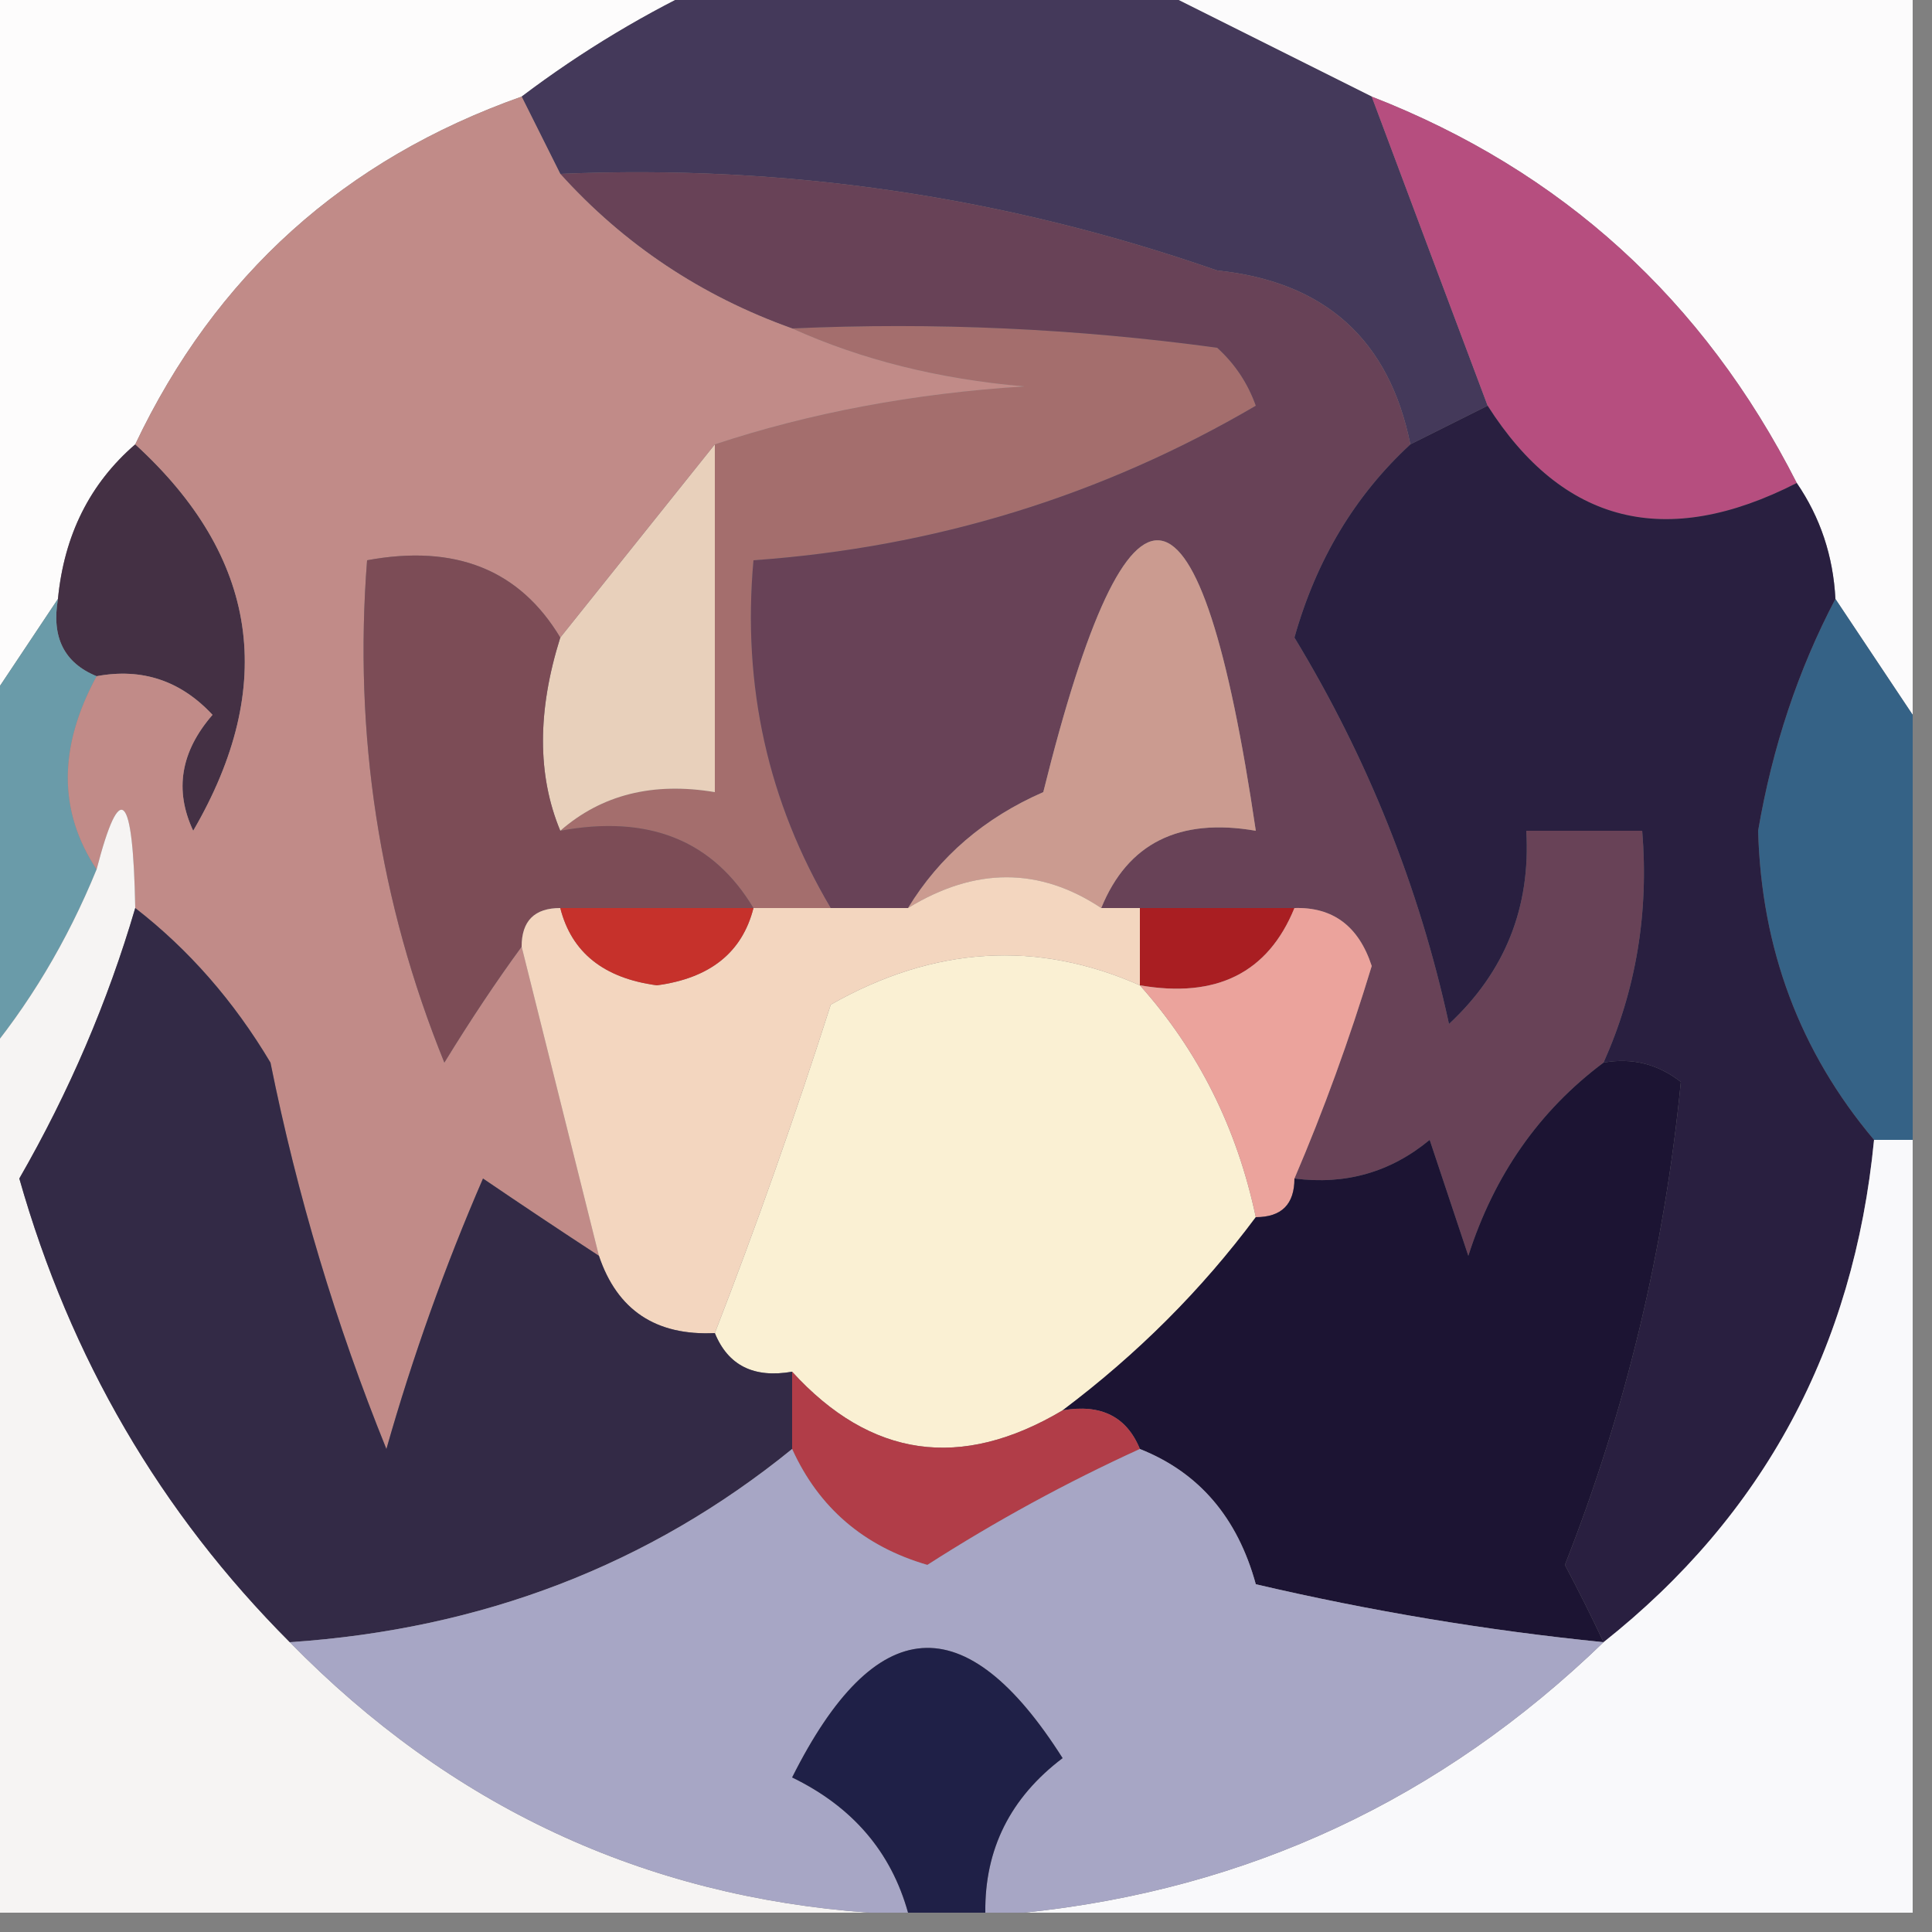 <?xml version="1.0" encoding="UTF-8"?>
<!DOCTYPE svg PUBLIC "-//W3C//DTD SVG 1.1//EN" "http://www.w3.org/Graphics/SVG/1.1/DTD/svg11.dtd">
<svg xmlns="http://www.w3.org/2000/svg" version="1.1" width="50px" height="50px" style="shape-rendering:geometricPrecision; text-rendering:geometricPrecision; image-rendering:optimizeQuality; fill-rule:evenodd; clip-rule:evenodd" xmlns:xlink="http://www.w3.org/1999/xlink">
<rect width="100%" height="100%" fill="#808080" stroke="none"/>
<g><path style="opacity:1" fill="#fdfcfc" d="M -0.5,-0.5 C 5.833,-0.5 12.167,-0.5 18.5,-0.5C 16.739,0.313 15.072,1.313 13.5,2.5C 8.911,4.124 5.577,7.124 3.5,11.5C 2.326,12.514 1.66,13.847 1.5,15.5C 0.833,16.5 0.167,17.5 -0.5,18.5C -0.5,12.167 -0.5,5.833 -0.5,-0.5 Z"/></g>
<g><path style="opacity:1" fill="#fcfbfc" d="M 29.5,-0.5 C 36.167,-0.5 42.833,-0.5 49.5,-0.5C 49.5,5.833 49.5,12.167 49.5,18.5C 48.833,17.5 48.167,16.5 47.5,15.5C 47.443,14.391 47.11,13.391 46.5,12.5C 44.087,7.752 40.42,4.419 35.5,2.5C 33.5,1.5 31.5,0.5 29.5,-0.5 Z"/></g>
<g><path style="opacity:1" fill="#44395a" d="M 18.5,-0.5 C 22.167,-0.5 25.833,-0.5 29.5,-0.5C 31.5,0.5 33.5,1.5 35.5,2.5C 36.494,5.157 37.494,7.824 38.5,10.5C 37.833,10.833 37.167,11.167 36.5,11.5C 35.953,8.788 34.286,7.288 31.5,7C 25.997,5.083 20.331,4.25 14.5,4.5C 14.167,3.833 13.833,3.167 13.5,2.5C 15.072,1.313 16.739,0.313 18.5,-0.5 Z"/></g>
<g><path style="opacity:1" fill="#b64e7f" d="M 35.5,2.5 C 40.42,4.419 44.087,7.752 46.5,12.5C 43.117,14.228 40.45,13.561 38.5,10.5C 37.494,7.824 36.494,5.157 35.5,2.5 Z"/></g>
<g><path style="opacity:1" fill="#443044" d="M 3.5,11.5 C 6.687,14.411 7.187,17.744 5,21.5C 4.508,20.451 4.674,19.451 5.5,18.5C 4.675,17.614 3.675,17.281 2.5,17.5C 1.662,17.158 1.328,16.492 1.5,15.5C 1.66,13.847 2.326,12.514 3.5,11.5 Z"/></g>
<g><path style="opacity:1" fill="#a46e6d" d="M 20.5,8.5 C 24.182,8.335 27.848,8.501 31.5,9C 31.957,9.414 32.291,9.914 32.5,10.5C 28.516,12.834 24.183,14.167 19.5,14.5C 19.207,17.754 19.874,20.754 21.5,23.5C 20.833,23.5 20.167,23.5 19.5,23.5C 18.448,21.744 16.781,21.077 14.5,21.5C 15.568,20.566 16.901,20.232 18.5,20.5C 18.5,17.5 18.5,14.5 18.5,11.5C 20.969,10.683 23.635,10.183 26.5,10C 24.292,9.809 22.292,9.309 20.5,8.5 Z"/></g>
<g><path style="opacity:1" fill="#684257" d="M 14.5,4.5 C 20.331,4.25 25.997,5.083 31.5,7C 34.286,7.288 35.953,8.788 36.5,11.5C 35.065,12.824 34.065,14.491 33.5,16.5C 35.393,19.618 36.727,22.952 37.5,26.5C 38.95,25.15 39.617,23.483 39.5,21.5C 40.5,21.5 41.5,21.5 42.5,21.5C 42.675,23.621 42.341,25.621 41.5,27.5C 39.836,28.743 38.669,30.41 38,32.5C 37.667,31.5 37.333,30.5 37,29.5C 35.989,30.337 34.822,30.67 33.5,30.5C 34.257,28.733 34.923,26.9 35.5,25C 35.164,23.97 34.497,23.47 33.5,23.5C 32.167,23.5 30.833,23.5 29.5,23.5C 29.167,23.5 28.833,23.5 28.5,23.5C 29.183,21.823 30.517,21.157 32.5,21.5C 31.072,11.823 29.238,11.49 27,20.5C 25.482,21.163 24.315,22.163 23.5,23.5C 22.833,23.5 22.167,23.5 21.5,23.5C 19.874,20.754 19.207,17.754 19.5,14.5C 24.183,14.167 28.516,12.834 32.5,10.5C 32.291,9.914 31.957,9.414 31.5,9C 27.848,8.501 24.182,8.335 20.5,8.5C 18.148,7.66 16.148,6.326 14.5,4.5 Z"/></g>
<g><path style="opacity:1" fill="#e8d0bb" d="M 18.5,11.5 C 18.5,14.5 18.5,17.5 18.5,20.5C 16.901,20.232 15.568,20.566 14.5,21.5C 13.903,20.065 13.903,18.398 14.5,16.5C 15.833,14.833 17.167,13.167 18.5,11.5 Z"/></g>
<g><path style="opacity:1" fill="#cb9b90" d="M 28.5,23.5 C 26.901,22.438 25.234,22.438 23.5,23.5C 24.315,22.163 25.482,21.163 27,20.5C 29.238,11.49 31.072,11.823 32.5,21.5C 30.517,21.157 29.183,21.823 28.5,23.5 Z"/></g>
<g><path style="opacity:1" fill="#356286" d="M 47.5,15.5 C 48.167,16.5 48.833,17.5 49.5,18.5C 49.5,22.167 49.5,25.833 49.5,29.5C 49.167,29.5 48.833,29.5 48.5,29.5C 46.583,27.225 45.583,24.558 45.5,21.5C 45.87,19.333 46.537,17.333 47.5,15.5 Z"/></g>
<g><path style="opacity:1" fill="#6a9ba9" d="M 1.5,15.5 C 1.328,16.492 1.662,17.158 2.5,17.5C 1.506,19.334 1.506,21.001 2.5,22.5C 1.737,24.368 0.737,26.035 -0.5,27.5C -0.5,24.5 -0.5,21.5 -0.5,18.5C 0.167,17.5 0.833,16.5 1.5,15.5 Z"/></g>
<g><path style="opacity:1" fill="#a91e22" d="M 29.5,23.5 C 30.833,23.5 32.167,23.5 33.5,23.5C 32.817,25.177 31.483,25.843 29.5,25.5C 29.5,24.833 29.5,24.167 29.5,23.5 Z"/></g>
<g><path style="opacity:1" fill="#c18b88" d="M 13.5,2.5 C 13.833,3.167 14.167,3.833 14.5,4.5C 16.148,6.326 18.148,7.66 20.5,8.5C 22.292,9.309 24.292,9.809 26.5,10C 23.635,10.183 20.969,10.683 18.5,11.5C 17.167,13.167 15.833,14.833 14.5,16.5C 13.448,14.744 11.781,14.077 9.5,14.5C 9.149,19.012 9.815,23.345 11.5,27.5C 12.176,26.398 12.842,25.398 13.5,24.5C 14.167,27.167 14.833,29.833 15.5,32.5C 14.518,31.859 13.518,31.192 12.5,30.5C 11.515,32.772 10.681,35.105 10,37.5C 8.692,34.27 7.692,30.936 7,27.5C 6.051,25.907 4.885,24.574 3.5,23.5C 3.444,20.483 3.11,20.15 2.5,22.5C 1.506,21.001 1.506,19.334 2.5,17.5C 3.675,17.281 4.675,17.614 5.5,18.5C 4.674,19.451 4.508,20.451 5,21.5C 7.187,17.744 6.687,14.411 3.5,11.5C 5.577,7.124 8.911,4.124 13.5,2.5 Z"/></g>
<g><path style="opacity:1" fill="#7c4c56" d="M 14.5,16.5 C 13.903,18.398 13.903,20.065 14.5,21.5C 16.781,21.077 18.448,21.744 19.5,23.5C 17.833,23.5 16.167,23.5 14.5,23.5C 13.833,23.5 13.5,23.833 13.5,24.5C 12.842,25.398 12.176,26.398 11.5,27.5C 9.815,23.345 9.149,19.012 9.5,14.5C 11.781,14.077 13.448,14.744 14.5,16.5 Z"/></g>
<g><path style="opacity:1" fill="#faf0d3" d="M 29.5,25.5 C 31.012,27.191 32.012,29.191 32.5,31.5C 31.103,33.379 29.436,35.046 27.5,36.5C 24.868,38.063 22.535,37.73 20.5,35.5C 19.508,35.672 18.842,35.338 18.5,34.5C 19.57,31.74 20.57,28.907 21.5,26C 24.164,24.487 26.83,24.32 29.5,25.5 Z"/></g>
<g><path style="opacity:1" fill="#291f40" d="M 38.5,10.5 C 40.45,13.561 43.117,14.228 46.5,12.5C 47.11,13.391 47.443,14.391 47.5,15.5C 46.537,17.333 45.87,19.333 45.5,21.5C 45.583,24.558 46.583,27.225 48.5,29.5C 47.977,34.884 45.643,39.218 41.5,42.5C 41.196,41.85 40.863,41.184 40.5,40.5C 42.078,36.491 43.078,32.324 43.5,28C 42.906,27.536 42.239,27.369 41.5,27.5C 42.341,25.621 42.675,23.621 42.5,21.5C 41.5,21.5 40.5,21.5 39.5,21.5C 39.617,23.483 38.95,25.15 37.5,26.5C 36.727,22.952 35.393,19.618 33.5,16.5C 34.065,14.491 35.065,12.824 36.5,11.5C 37.167,11.167 37.833,10.833 38.5,10.5 Z"/></g>
<g><path style="opacity:1" fill="#f3d6bf" d="M 28.5,23.5 C 28.833,23.5 29.167,23.5 29.5,23.5C 29.5,24.167 29.5,24.833 29.5,25.5C 26.83,24.32 24.164,24.487 21.5,26C 20.57,28.907 19.57,31.74 18.5,34.5C 16.973,34.573 15.973,33.906 15.5,32.5C 14.833,29.833 14.167,27.167 13.5,24.5C 13.5,23.833 13.833,23.5 14.5,23.5C 14.791,24.649 15.624,25.316 17,25.5C 18.376,25.316 19.209,24.649 19.5,23.5C 20.167,23.5 20.833,23.5 21.5,23.5C 22.167,23.5 22.833,23.5 23.5,23.5C 25.234,22.438 26.901,22.438 28.5,23.5 Z"/></g>
<g><path style="opacity:1" fill="#c6312b" d="M 14.5,23.5 C 16.167,23.5 17.833,23.5 19.5,23.5C 19.209,24.649 18.376,25.316 17,25.5C 15.624,25.316 14.791,24.649 14.5,23.5 Z"/></g>
<g><path style="opacity:1" fill="#eba39c" d="M 33.5,23.5 C 34.497,23.47 35.164,23.97 35.5,25C 34.923,26.9 34.257,28.733 33.5,30.5C 33.5,31.167 33.167,31.5 32.5,31.5C 32.012,29.191 31.012,27.191 29.5,25.5C 31.483,25.843 32.817,25.177 33.5,23.5 Z"/></g>
<g><path style="opacity:1" fill="#f6f4f3" d="M 3.5,23.5 C 2.788,25.928 1.788,28.261 0.5,30.5C 1.819,35.145 4.152,39.145 7.5,42.5C 11.658,46.747 16.658,49.08 22.5,49.5C 14.833,49.5 7.167,49.5 -0.5,49.5C -0.5,42.167 -0.5,34.833 -0.5,27.5C 0.737,26.035 1.737,24.368 2.5,22.5C 3.11,20.15 3.444,20.483 3.5,23.5 Z"/></g>
<g><path style="opacity:1" fill="#f9f9fb" d="M 48.5,29.5 C 48.833,29.5 49.167,29.5 49.5,29.5C 49.5,36.167 49.5,42.833 49.5,49.5C 41.833,49.5 34.167,49.5 26.5,49.5C 32.288,48.902 37.288,46.569 41.5,42.5C 45.643,39.218 47.977,34.884 48.5,29.5 Z"/></g>
<g><path style="opacity:1" fill="#1c1433" d="M 41.5,27.5 C 42.239,27.369 42.906,27.536 43.5,28C 43.078,32.324 42.078,36.491 40.5,40.5C 40.863,41.184 41.196,41.85 41.5,42.5C 38.478,42.196 35.478,41.696 32.5,41C 32.026,39.271 31.026,38.105 29.5,37.5C 29.158,36.662 28.492,36.328 27.5,36.5C 29.436,35.046 31.103,33.379 32.5,31.5C 33.167,31.5 33.5,31.167 33.5,30.5C 34.822,30.67 35.989,30.337 37,29.5C 37.333,30.5 37.667,31.5 38,32.5C 38.669,30.41 39.836,28.743 41.5,27.5 Z"/></g>
<g><path style="opacity:1" fill="#b13d48" d="M 20.5,35.5 C 22.535,37.73 24.868,38.063 27.5,36.5C 28.492,36.328 29.158,36.662 29.5,37.5C 27.598,38.368 25.765,39.368 24,40.5C 22.358,40.022 21.191,39.022 20.5,37.5C 20.5,36.833 20.5,36.167 20.5,35.5 Z"/></g>
<g><path style="opacity:1" fill="#332a46" d="M 3.5,23.5 C 4.885,24.574 6.051,25.907 7,27.5C 7.692,30.936 8.692,34.27 10,37.5C 10.681,35.105 11.515,32.772 12.5,30.5C 13.518,31.192 14.518,31.859 15.5,32.5C 15.973,33.906 16.973,34.573 18.5,34.5C 18.842,35.338 19.508,35.672 20.5,35.5C 20.5,36.167 20.5,36.833 20.5,37.5C 16.809,40.5 12.476,42.166 7.5,42.5C 4.152,39.145 1.819,35.145 0.5,30.5C 1.788,28.261 2.788,25.928 3.5,23.5 Z"/></g>
<g><path style="opacity:1" fill="#a7a6c5" d="M 20.5,37.5 C 21.191,39.022 22.358,40.022 24,40.5C 25.765,39.368 27.598,38.368 29.5,37.5C 31.026,38.105 32.026,39.271 32.5,41C 35.478,41.696 38.478,42.196 41.5,42.5C 37.288,46.569 32.288,48.902 26.5,49.5C 26.167,49.5 25.833,49.5 25.5,49.5C 25.48,47.857 26.147,46.524 27.5,45.5C 24.987,41.537 22.654,41.703 20.5,46C 22.063,46.759 23.063,47.926 23.5,49.5C 23.167,49.5 22.833,49.5 22.5,49.5C 16.658,49.08 11.658,46.747 7.5,42.5C 12.476,42.166 16.809,40.5 20.5,37.5 Z"/></g>
<g><path style="opacity:1" fill="#1f2047" d="M 25.5,49.5 C 24.833,49.5 24.167,49.5 23.5,49.5C 23.063,47.926 22.063,46.759 20.5,46C 22.654,41.703 24.987,41.537 27.5,45.5C 26.147,46.524 25.48,47.857 25.5,49.5 Z"/></g>
</svg>
